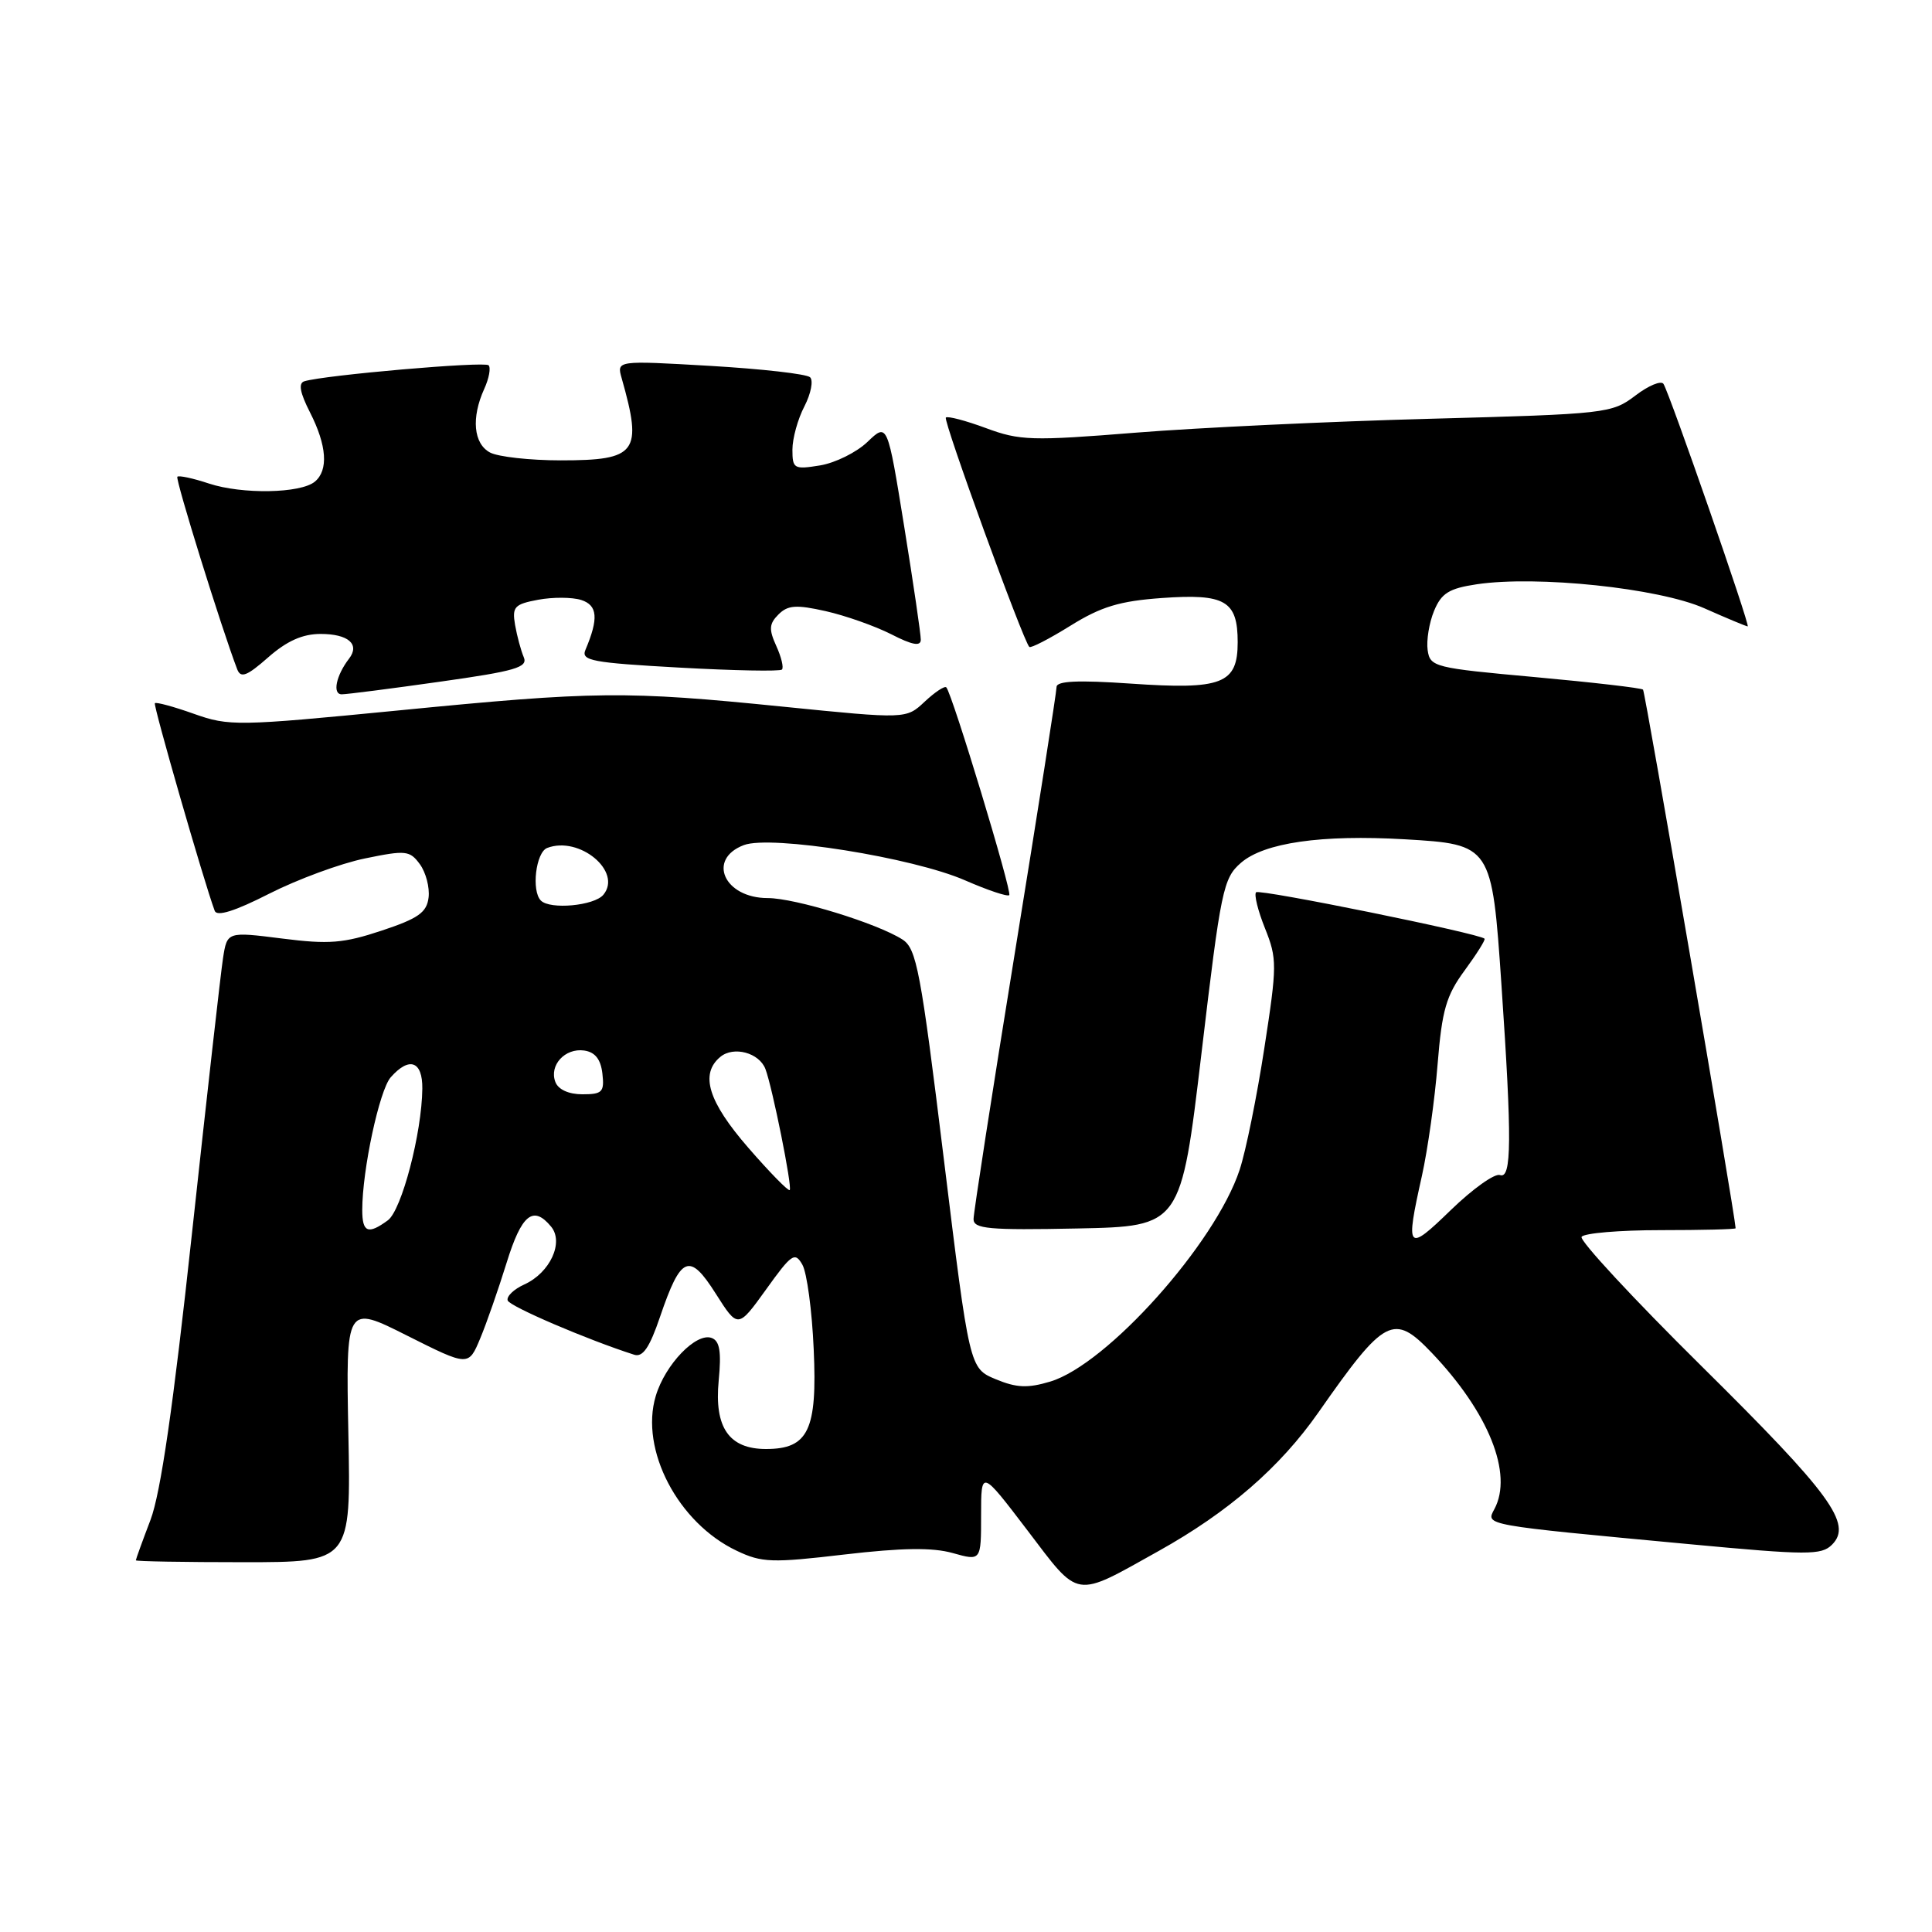 <?xml version="1.0" encoding="UTF-8" standalone="no"?>
<!DOCTYPE svg PUBLIC "-//W3C//DTD SVG 1.1//EN" "http://www.w3.org/Graphics/SVG/1.1/DTD/svg11.dtd" >
<svg xmlns="http://www.w3.org/2000/svg" xmlns:xlink="http://www.w3.org/1999/xlink" version="1.1" viewBox="0 0 256 256">
 <g >
 <path fill="currentColor"
d=" M 153.52 205.52 C 162.77 200.36 169.60 194.44 174.70 187.15 C 183.50 174.56 184.66 173.96 189.71 179.25 C 197.26 187.17 200.52 195.30 198.01 199.97 C 196.86 202.12 196.40 202.04 223.85 204.61 C 239.52 206.08 241.35 206.08 242.75 204.68 C 245.50 201.93 242.59 197.96 225.44 181.00 C 216.41 172.07 209.27 164.37 209.57 163.89 C 209.87 163.40 214.59 163.00 220.06 163.00 C 225.53 163.00 229.99 162.89 229.98 162.75 C 229.84 160.56 218.00 91.66 217.71 91.38 C 217.49 91.16 211.06 90.42 203.41 89.72 C 190.04 88.51 189.49 88.38 189.17 86.14 C 188.99 84.86 189.37 82.52 190.02 80.95 C 190.99 78.60 192.00 77.97 195.67 77.42 C 203.65 76.23 219.77 77.92 225.81 80.59 C 228.80 81.92 231.40 83.00 231.58 83.00 C 231.96 83.00 221.28 52.26 220.42 50.87 C 220.12 50.39 218.44 51.08 216.69 52.42 C 213.58 54.78 212.87 54.86 189.50 55.49 C 176.30 55.84 158.75 56.67 150.50 57.33 C 136.71 58.44 135.11 58.39 130.63 56.72 C 127.95 55.73 125.56 55.10 125.33 55.33 C 124.95 55.72 135.56 84.90 136.39 85.72 C 136.58 85.92 139.04 84.65 141.84 82.91 C 145.91 80.38 148.36 79.64 153.96 79.24 C 162.34 78.64 164.00 79.60 164.00 85.09 C 164.00 90.62 161.95 91.42 149.82 90.58 C 142.83 90.10 140.00 90.23 140.00 91.03 C 140.00 91.65 137.53 107.42 134.50 126.09 C 131.47 144.76 129.00 160.71 129.00 161.54 C 129.00 162.83 131.01 163.02 142.74 162.78 C 156.48 162.50 156.48 162.50 159.21 139.50 C 161.77 117.87 162.08 116.37 164.43 114.33 C 167.50 111.66 175.10 110.57 186.13 111.21 C 197.63 111.88 197.69 111.97 198.95 130.50 C 200.35 151.07 200.31 156.28 198.75 155.70 C 198.06 155.45 195.14 157.53 192.25 160.33 C 186.43 165.98 186.20 165.71 188.41 155.81 C 189.18 152.34 190.12 145.68 190.49 141.01 C 191.07 133.83 191.63 131.91 194.08 128.58 C 195.67 126.41 196.86 124.52 196.71 124.38 C 196.02 123.69 166.90 117.77 166.44 118.23 C 166.15 118.52 166.68 120.67 167.62 123.01 C 169.23 127.04 169.23 127.90 167.53 138.89 C 166.55 145.27 165.08 152.53 164.26 155.00 C 161.05 164.76 146.68 180.82 139.15 183.07 C 136.18 183.96 134.69 183.90 131.93 182.75 C 128.46 181.30 128.46 181.30 125.06 153.56 C 122.00 128.60 121.45 125.69 119.58 124.49 C 116.25 122.35 105.36 119.00 101.73 119.00 C 95.96 119.00 93.64 113.85 98.56 111.98 C 102.14 110.62 120.97 113.62 127.90 116.66 C 130.88 117.96 133.50 118.84 133.73 118.61 C 134.14 118.20 126.17 91.91 125.39 91.08 C 125.17 90.85 123.89 91.70 122.53 92.97 C 120.07 95.28 120.07 95.28 103.79 93.64 C 82.86 91.53 79.01 91.56 52.56 94.16 C 31.47 96.22 30.35 96.24 25.68 94.58 C 23.01 93.63 20.68 93.00 20.52 93.18 C 20.28 93.44 27.00 116.78 28.45 120.69 C 28.74 121.48 31.12 120.74 35.69 118.41 C 39.44 116.51 45.13 114.41 48.35 113.75 C 53.78 112.63 54.30 112.69 55.64 114.52 C 56.43 115.61 56.95 117.59 56.79 118.92 C 56.55 120.91 55.43 121.70 50.58 123.31 C 45.52 124.99 43.59 125.15 37.38 124.36 C 30.10 123.44 30.10 123.44 29.55 126.97 C 29.25 128.91 27.40 145.31 25.44 163.40 C 22.96 186.34 21.29 197.85 19.94 201.40 C 18.87 204.21 18.00 206.61 18.00 206.75 C 18.00 206.89 24.41 207.00 32.25 207.00 C 46.50 207.00 46.50 207.00 46.16 189.95 C 45.83 172.89 45.83 172.89 53.95 176.98 C 62.08 181.06 62.08 181.06 63.63 177.35 C 64.48 175.32 66.05 170.80 67.13 167.32 C 69.11 160.92 70.65 159.66 73.02 162.53 C 74.75 164.61 72.89 168.64 69.49 170.19 C 68.09 170.82 67.09 171.78 67.27 172.32 C 67.54 173.11 77.82 177.52 84.04 179.51 C 85.18 179.87 86.08 178.55 87.46 174.48 C 90.22 166.37 91.35 165.90 94.85 171.43 C 97.78 176.04 97.78 176.04 101.51 170.86 C 104.90 166.13 105.33 165.84 106.32 167.58 C 106.92 168.64 107.60 173.68 107.82 178.79 C 108.31 189.50 107.11 192.00 101.50 192.00 C 96.60 192.00 94.63 189.16 95.23 182.94 C 95.60 179.12 95.37 177.69 94.31 177.29 C 92.27 176.51 88.14 180.78 86.89 184.98 C 84.76 192.08 89.84 201.80 97.61 205.48 C 100.94 207.07 102.28 207.11 111.89 205.98 C 119.53 205.09 123.55 205.03 126.25 205.79 C 130.00 206.84 130.00 206.84 130.00 200.78 C 130.00 194.72 130.00 194.72 136.14 202.78 C 143.12 211.96 142.23 211.82 153.52 205.52 Z  M 58.29 90.33 C 68.32 88.92 69.98 88.43 69.40 87.08 C 69.03 86.21 68.51 84.29 68.25 82.81 C 67.84 80.41 68.16 80.06 71.31 79.47 C 73.24 79.11 75.81 79.12 77.01 79.50 C 79.19 80.20 79.34 81.94 77.57 86.12 C 76.97 87.54 78.46 87.82 90.02 88.46 C 97.24 88.86 103.35 88.98 103.61 88.72 C 103.87 88.47 103.53 87.06 102.86 85.59 C 101.86 83.39 101.91 82.66 103.15 81.42 C 104.39 80.18 105.50 80.10 109.41 80.98 C 112.03 81.57 115.93 82.95 118.09 84.04 C 120.87 85.47 122.00 85.68 122.01 84.77 C 122.02 84.07 121.03 77.32 119.81 69.76 C 117.59 56.02 117.59 56.02 114.95 58.55 C 113.50 59.94 110.67 61.34 108.66 61.67 C 105.21 62.23 105.00 62.11 105.00 59.58 C 105.00 58.11 105.71 55.52 106.59 53.84 C 107.46 52.15 107.79 50.42 107.34 49.99 C 106.88 49.55 100.92 48.88 94.10 48.48 C 81.70 47.76 81.70 47.76 82.38 50.13 C 85.17 59.97 84.40 61.00 74.31 61.00 C 70.22 61.00 66.00 60.53 64.93 59.96 C 62.74 58.79 62.43 55.35 64.16 51.54 C 64.80 50.14 65.06 48.73 64.74 48.40 C 64.19 47.86 43.00 49.70 40.33 50.52 C 39.51 50.77 39.74 52.02 41.08 54.65 C 43.31 59.03 43.54 62.31 41.72 63.82 C 39.83 65.39 32.07 65.52 27.68 64.07 C 25.58 63.37 23.70 62.97 23.50 63.17 C 23.20 63.47 29.36 83.28 31.43 88.68 C 31.90 89.90 32.71 89.59 35.54 87.10 C 38.01 84.93 40.09 84.00 42.48 84.00 C 46.16 84.00 47.73 85.37 46.24 87.29 C 44.53 89.52 44.02 92.00 45.28 92.00 C 45.95 92.00 51.81 91.25 58.29 90.33 Z  M 48.00 160.33 C 48.00 155.04 50.27 144.46 51.77 142.75 C 54.23 139.96 56.00 140.59 55.96 144.25 C 55.90 150.14 53.22 160.36 51.39 161.70 C 48.77 163.62 48.00 163.31 48.00 160.33 Z  M 99.16 152.09 C 93.84 145.97 92.71 142.31 95.45 140.04 C 97.21 138.58 100.59 139.49 101.42 141.64 C 102.34 144.06 105.01 157.32 104.64 157.69 C 104.46 157.87 101.99 155.35 99.16 152.09 Z  M 73.59 143.37 C 72.74 141.16 74.86 138.84 77.41 139.20 C 78.85 139.41 79.60 140.35 79.82 142.25 C 80.10 144.70 79.81 145.00 77.17 145.00 C 75.36 145.00 73.97 144.37 73.59 143.37 Z  M 71.67 119.33 C 70.39 118.05 71.00 112.94 72.50 112.36 C 76.77 110.72 82.50 115.49 79.95 118.56 C 78.74 120.02 72.89 120.56 71.67 119.33 Z "/>
</g>
</svg>